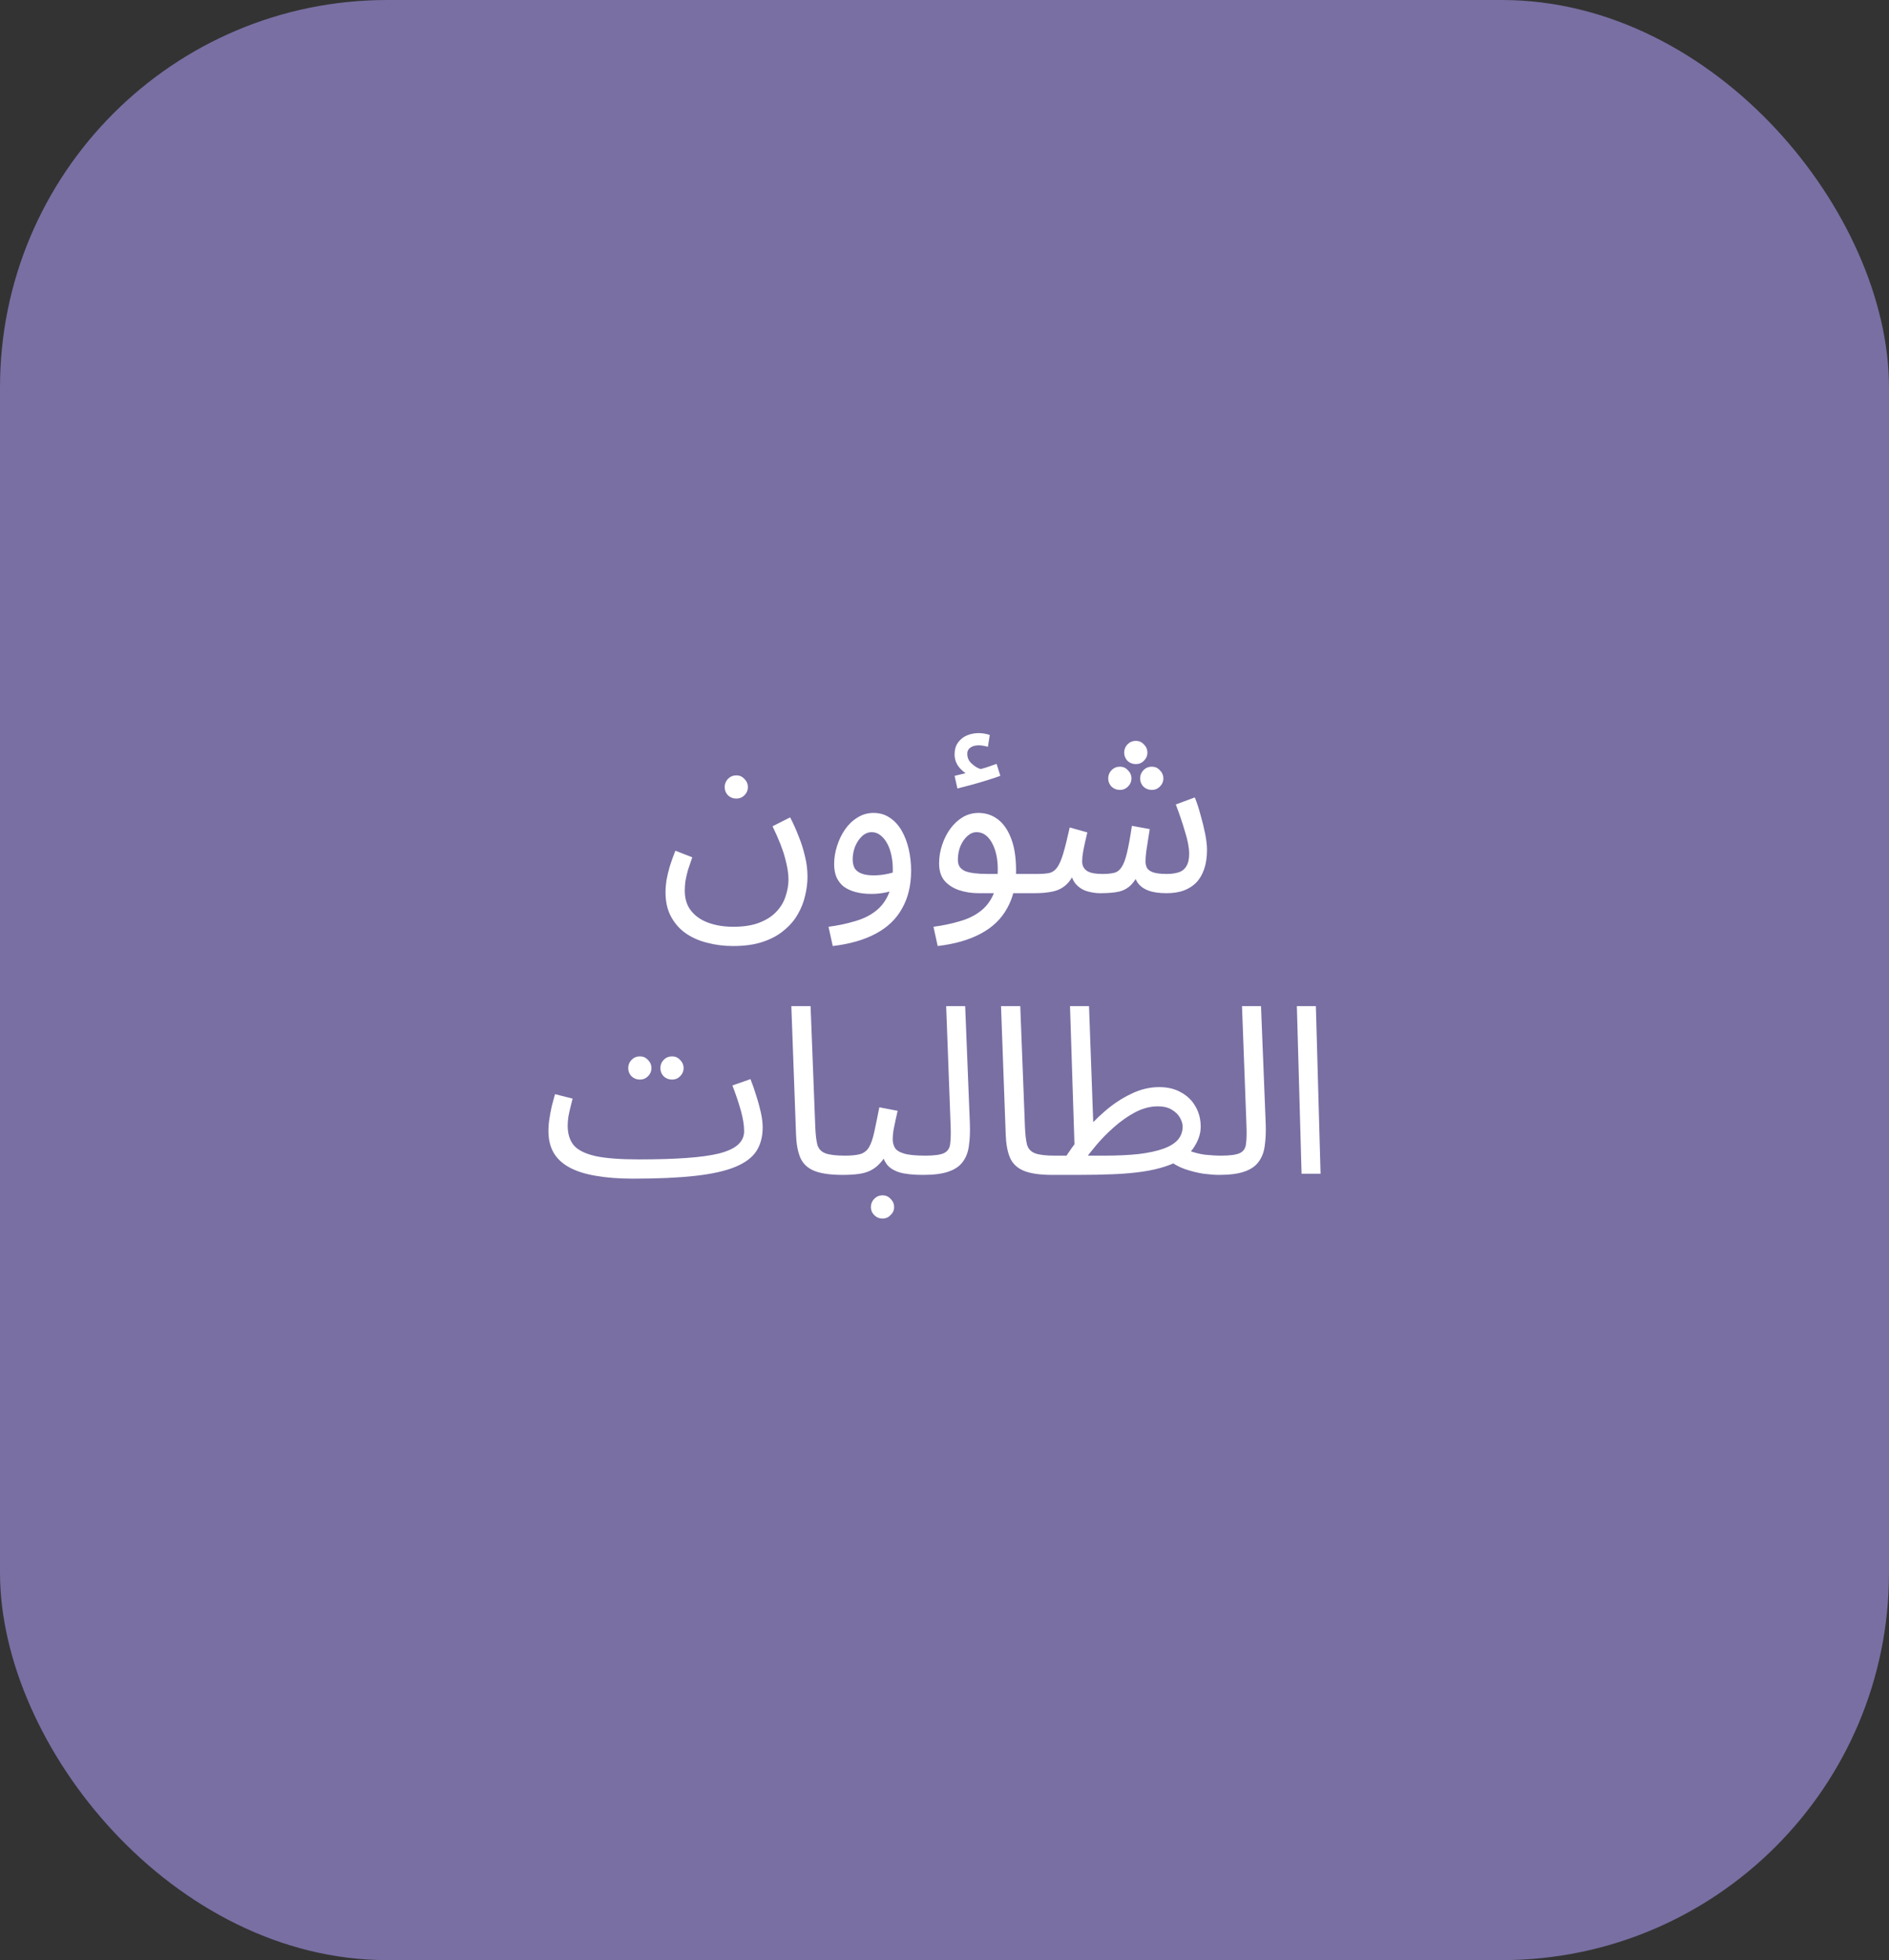 <svg width="161" height="167" viewBox="0 0 161 167" fill="none" xmlns="http://www.w3.org/2000/svg">
<rect x="0" y="0" width="161" height="167" fill="#333333" stroke="none"/>
<g id="Component 2">
<rect id="Rectangle 4138" opacity="0.9" width="161" height="167" rx="33" fill="#8176AF"/>
<path id="&#216;&#180;&#216;&#164;&#217;&#136;&#217;&#134; &#216;&#167;&#217;&#132;&#216;&#183;&#216;&#167;&#217;&#132;&#216;&#168;&#216;&#167;&#216;&#170;" d="M56.723 76.02C56.723 75.7 56.75 75.36 56.803 75C56.87 74.627 56.963 74.233 57.083 73.82C57.216 73.393 57.376 72.947 57.563 72.48L59.003 73.04C58.87 73.413 58.75 73.767 58.643 74.1C58.55 74.433 58.476 74.747 58.423 75.04C58.383 75.333 58.363 75.613 58.363 75.88C58.363 76.573 58.543 77.147 58.903 77.6C59.263 78.053 59.756 78.393 60.383 78.62C61.01 78.847 61.716 78.96 62.503 78.96C63.396 78.96 64.143 78.84 64.743 78.6C65.356 78.36 65.843 78.04 66.203 77.64C66.563 77.253 66.816 76.82 66.963 76.34C67.123 75.86 67.203 75.387 67.203 74.92C67.203 74.413 67.103 73.8 66.903 73.08C66.716 72.36 66.363 71.467 65.843 70.4L67.343 69.64C67.61 70.147 67.85 70.68 68.063 71.24C68.29 71.787 68.47 72.353 68.603 72.94C68.75 73.513 68.823 74.1 68.823 74.7C68.823 75.22 68.756 75.753 68.623 76.3C68.503 76.847 68.296 77.373 68.003 77.88C67.71 78.4 67.316 78.86 66.823 79.26C66.343 79.673 65.743 80 65.023 80.24C64.316 80.48 63.47 80.6 62.483 80.6C61.71 80.6 60.97 80.507 60.263 80.32C59.57 80.147 58.956 79.873 58.423 79.5C57.903 79.127 57.49 78.653 57.183 78.08C56.876 77.507 56.723 76.82 56.723 76.02ZM62.763 68.04C62.483 68.04 62.243 67.947 62.043 67.76C61.856 67.56 61.763 67.327 61.763 67.06C61.763 66.793 61.856 66.56 62.043 66.36C62.243 66.16 62.483 66.06 62.763 66.06C63.03 66.06 63.256 66.16 63.443 66.36C63.643 66.56 63.743 66.793 63.743 67.06C63.743 67.327 63.643 67.56 63.443 67.76C63.256 67.947 63.03 68.04 62.763 68.04ZM70.975 80.6L70.615 78.96C71.415 78.853 72.148 78.7 72.814 78.5C73.495 78.313 74.075 78.04 74.555 77.68C75.048 77.32 75.428 76.847 75.695 76.26C75.961 75.673 76.094 74.94 76.094 74.06C76.094 73.647 76.055 73.253 75.975 72.88C75.894 72.493 75.775 72.153 75.615 71.86C75.454 71.567 75.261 71.333 75.034 71.16C74.821 70.987 74.575 70.9 74.294 70.9C73.988 70.9 73.708 71.02 73.454 71.26C73.215 71.487 73.021 71.78 72.874 72.14C72.741 72.5 72.674 72.86 72.674 73.22C72.674 73.5 72.728 73.747 72.835 73.96C72.954 74.16 73.148 74.313 73.415 74.42C73.681 74.527 74.028 74.58 74.454 74.58C74.841 74.58 75.228 74.54 75.615 74.46C76.014 74.38 76.355 74.273 76.635 74.14L76.715 75.54C76.394 75.767 76.014 75.927 75.575 76.02C75.148 76.113 74.715 76.16 74.275 76.16C73.768 76.16 73.314 76.107 72.915 76C72.528 75.893 72.195 75.74 71.915 75.54C71.648 75.327 71.441 75.06 71.294 74.74C71.161 74.42 71.094 74.047 71.094 73.62C71.094 73.113 71.174 72.607 71.335 72.1C71.495 71.58 71.721 71.107 72.014 70.68C72.308 70.253 72.661 69.913 73.075 69.66C73.488 69.393 73.948 69.26 74.454 69.26C74.988 69.26 75.454 69.4 75.855 69.68C76.254 69.947 76.588 70.313 76.855 70.78C77.121 71.247 77.321 71.773 77.454 72.36C77.588 72.947 77.654 73.553 77.654 74.18C77.654 75.42 77.401 76.487 76.894 77.38C76.401 78.287 75.654 79.007 74.654 79.54C73.668 80.073 72.441 80.427 70.975 80.6ZM79.92 80.6L79.56 78.96C80.36 78.853 81.093 78.7 81.76 78.5C82.44 78.313 83.02 78.04 83.5 77.68C83.993 77.32 84.373 76.847 84.64 76.26C84.906 75.673 85.04 74.94 85.04 74.06C85.04 73.153 84.873 72.4 84.54 71.8C84.206 71.2 83.773 70.9 83.24 70.9C82.96 70.9 82.7 71.007 82.46 71.22C82.22 71.433 82.02 71.72 81.86 72.08C81.713 72.44 81.64 72.833 81.64 73.26C81.64 73.5 81.693 73.7 81.8 73.86C81.906 74.007 82.06 74.127 82.26 74.22C82.473 74.3 82.74 74.36 83.06 74.4C83.38 74.44 83.753 74.46 84.18 74.46H88.4C88.68 74.46 88.88 74.54 89 74.7C89.133 74.847 89.2 75.027 89.2 75.24C89.2 75.453 89.106 75.653 88.92 75.84C88.733 76.013 88.493 76.1 88.2 76.1H83.42C82.82 76.1 82.26 76.013 81.74 75.84C81.233 75.667 80.82 75.4 80.5 75.04C80.193 74.667 80.04 74.18 80.04 73.58C80.04 73.02 80.126 72.487 80.3 71.98C80.473 71.46 80.706 71 81 70.6C81.306 70.187 81.66 69.86 82.06 69.62C82.473 69.38 82.92 69.26 83.4 69.26C84.013 69.26 84.56 69.44 85.04 69.8C85.52 70.16 85.9 70.707 86.18 71.44C86.46 72.16 86.6 73.073 86.6 74.18C86.6 75.42 86.346 76.487 85.84 77.38C85.346 78.287 84.6 79.007 83.6 79.54C82.613 80.073 81.386 80.427 79.92 80.6ZM81.6 67.18L81.36 66.1C81.706 66.02 81.986 65.953 82.2 65.9C82.413 65.847 82.653 65.787 82.92 65.72L82.82 66.14C82.473 66.033 82.14 65.807 81.82 65.46C81.513 65.113 81.36 64.72 81.36 64.28C81.36 63.88 81.453 63.547 81.64 63.28C81.84 63 82.093 62.793 82.4 62.66C82.72 62.527 83.06 62.46 83.42 62.46C83.566 62.46 83.72 62.473 83.88 62.5C84.053 62.527 84.213 62.567 84.36 62.62L84.2 63.62C84.066 63.593 83.94 63.567 83.82 63.54C83.7 63.513 83.566 63.5 83.42 63.5C83.113 63.5 82.873 63.567 82.7 63.7C82.526 63.82 82.44 63.993 82.44 64.22C82.44 64.5 82.526 64.74 82.7 64.94C82.886 65.14 83.093 65.3 83.32 65.42C83.56 65.527 83.753 65.58 83.9 65.58L83.08 65.66C83.44 65.567 83.773 65.473 84.08 65.38C84.4 65.273 84.686 65.173 84.94 65.08L85.26 66.1C84.94 66.22 84.56 66.347 84.12 66.48C83.693 66.613 83.26 66.74 82.82 66.86C82.38 66.98 81.973 67.087 81.6 67.18ZM88.193 76.1L88.393 74.46C88.82 74.46 89.167 74.433 89.433 74.38C89.7 74.313 89.92 74.16 90.093 73.92C90.28 73.667 90.453 73.273 90.613 72.74C90.773 72.207 90.96 71.46 91.173 70.5L92.673 70.92C92.62 71.147 92.56 71.407 92.493 71.7C92.427 71.98 92.367 72.273 92.313 72.58C92.26 72.873 92.233 73.147 92.233 73.4C92.233 73.733 92.36 73.993 92.613 74.18C92.867 74.367 93.327 74.46 93.993 74.46C94.393 74.46 94.72 74.427 94.973 74.36C95.227 74.293 95.433 74.133 95.593 73.88C95.767 73.627 95.92 73.22 96.053 72.66C96.187 72.1 96.327 71.333 96.473 70.36L97.993 70.64C97.953 70.88 97.907 71.173 97.853 71.52C97.8 71.867 97.747 72.213 97.693 72.56C97.653 72.893 97.633 73.173 97.633 73.4C97.633 73.587 97.673 73.767 97.753 73.94C97.847 74.1 98.02 74.227 98.273 74.32C98.54 74.413 98.933 74.46 99.453 74.46C99.84 74.46 100.173 74.413 100.453 74.32C100.747 74.227 100.967 74.053 101.113 73.8C101.273 73.547 101.353 73.193 101.353 72.74C101.353 72.233 101.233 71.6 100.993 70.84C100.767 70.067 100.507 69.3 100.213 68.54L101.833 67.94C102.007 68.367 102.167 68.853 102.313 69.4C102.473 69.947 102.607 70.487 102.713 71.02C102.82 71.553 102.873 72.02 102.873 72.42C102.873 73.033 102.793 73.573 102.633 74.04C102.473 74.507 102.247 74.893 101.953 75.2C101.66 75.493 101.3 75.72 100.873 75.88C100.447 76.027 99.967 76.1 99.433 76.1C98.807 76.1 98.293 76.027 97.893 75.88C97.493 75.733 97.187 75.513 96.973 75.22C96.76 74.913 96.62 74.527 96.553 74.06H97.233C96.98 74.633 96.713 75.067 96.433 75.36C96.153 75.653 95.807 75.853 95.393 75.96C94.98 76.053 94.433 76.1 93.753 76.1C93.42 76.1 93.06 76.047 92.673 75.94C92.3 75.833 91.973 75.627 91.693 75.32C91.413 75 91.247 74.527 91.193 73.9L91.793 73.78C91.567 74.46 91.287 74.967 90.953 75.3C90.633 75.62 90.247 75.833 89.793 75.94C89.34 76.047 88.807 76.1 88.193 76.1ZM96.813 65.1C96.533 65.1 96.293 65.007 96.093 64.82C95.907 64.62 95.813 64.387 95.813 64.12C95.813 63.853 95.907 63.62 96.093 63.42C96.293 63.22 96.533 63.12 96.813 63.12C97.08 63.12 97.307 63.22 97.493 63.42C97.693 63.62 97.793 63.853 97.793 64.12C97.793 64.387 97.693 64.62 97.493 64.82C97.307 65.007 97.08 65.1 96.813 65.1ZM95.453 67.3C95.173 67.3 94.933 67.207 94.733 67.02C94.547 66.82 94.453 66.587 94.453 66.32C94.453 66.053 94.547 65.82 94.733 65.62C94.933 65.42 95.173 65.32 95.453 65.32C95.72 65.32 95.947 65.42 96.133 65.62C96.333 65.82 96.433 66.053 96.433 66.32C96.433 66.587 96.333 66.82 96.133 67.02C95.947 67.207 95.72 67.3 95.453 67.3ZM98.173 67.3C97.893 67.3 97.653 67.207 97.453 67.02C97.267 66.82 97.173 66.587 97.173 66.32C97.173 66.053 97.267 65.82 97.453 65.62C97.653 65.42 97.893 65.32 98.173 65.32C98.44 65.32 98.667 65.42 98.853 65.62C99.053 65.82 99.153 66.053 99.153 66.32C99.153 66.587 99.053 66.82 98.853 67.02C98.667 67.207 98.44 67.3 98.173 67.3ZM53.943 100.42L54.463 98.78C56.023 98.78 57.363 98.74 58.483 98.66C59.616 98.58 60.543 98.453 61.263 98.28C61.996 98.093 62.536 97.847 62.883 97.54C63.243 97.22 63.423 96.833 63.423 96.38C63.423 95.873 63.329 95.287 63.143 94.62C62.956 93.953 62.716 93.24 62.423 92.48L63.963 91.94C64.136 92.367 64.296 92.827 64.443 93.32C64.603 93.8 64.736 94.28 64.843 94.76C64.949 95.227 65.003 95.66 65.003 96.06C65.003 96.847 64.823 97.52 64.463 98.08C64.103 98.627 63.503 99.073 62.663 99.42C61.823 99.767 60.689 100.02 59.263 100.18C57.849 100.34 56.076 100.42 53.943 100.42ZM53.943 100.42C52.756 100.42 51.709 100.34 50.803 100.18C49.909 100.033 49.163 99.8 48.563 99.48C47.963 99.16 47.509 98.747 47.203 98.24C46.896 97.72 46.743 97.093 46.743 96.36C46.743 96.027 46.769 95.687 46.823 95.34C46.876 94.98 46.943 94.62 47.023 94.26C47.116 93.9 47.209 93.553 47.303 93.22L48.803 93.6C48.749 93.8 48.689 94.04 48.623 94.32C48.556 94.587 48.496 94.86 48.443 95.14C48.403 95.42 48.383 95.673 48.383 95.9C48.383 96.593 48.556 97.153 48.903 97.58C49.263 97.993 49.883 98.3 50.763 98.5C51.643 98.687 52.876 98.78 54.463 98.78L54.863 99.78L53.943 100.42ZM57.283 91.98C57.003 91.98 56.763 91.887 56.563 91.7C56.376 91.5 56.283 91.267 56.283 91C56.283 90.733 56.376 90.5 56.563 90.3C56.763 90.1 57.003 90 57.283 90C57.549 90 57.776 90.1 57.963 90.3C58.163 90.5 58.263 90.733 58.263 91C58.263 91.267 58.163 91.5 57.963 91.7C57.776 91.887 57.549 91.98 57.283 91.98ZM54.543 91.98C54.263 91.98 54.023 91.887 53.823 91.7C53.636 91.5 53.543 91.267 53.543 91C53.543 90.733 53.636 90.5 53.823 90.3C54.023 90.1 54.263 90 54.543 90C54.809 90 55.036 90.1 55.223 90.3C55.423 90.5 55.523 90.733 55.523 91C55.523 91.267 55.423 91.5 55.223 91.7C55.036 91.887 54.809 91.98 54.543 91.98ZM71.826 100.1C70.759 100.1 69.939 99.98 69.366 99.74C68.806 99.5 68.419 99.127 68.206 98.62C67.993 98.113 67.873 97.46 67.846 96.66L67.446 85.72H69.086L69.486 96.02C69.513 96.673 69.573 97.18 69.666 97.54C69.772 97.887 69.999 98.127 70.346 98.26C70.706 98.393 71.266 98.46 72.026 98.46C72.306 98.46 72.506 98.54 72.626 98.7C72.759 98.847 72.826 99.027 72.826 99.24C72.826 99.453 72.733 99.653 72.546 99.84C72.359 100.013 72.119 100.1 71.826 100.1ZM71.826 100.1L72.026 98.46C72.586 98.46 73.026 98.413 73.346 98.32C73.666 98.213 73.906 98.02 74.066 97.74C74.24 97.447 74.386 97.027 74.506 96.48C74.626 95.933 74.773 95.22 74.946 94.34L76.506 94.64C76.453 94.88 76.393 95.147 76.326 95.44C76.26 95.733 76.2 96.027 76.146 96.32C76.106 96.6 76.086 96.847 76.086 97.06C76.086 97.327 76.146 97.567 76.266 97.78C76.386 97.993 76.646 98.16 77.046 98.28C77.446 98.4 78.059 98.46 78.886 98.46C79.166 98.46 79.366 98.54 79.486 98.7C79.62 98.847 79.686 99.027 79.686 99.24C79.686 99.453 79.593 99.653 79.406 99.84C79.219 100.013 78.98 100.1 78.686 100.1C77.82 100.1 77.139 100.027 76.646 99.88C76.153 99.72 75.793 99.487 75.566 99.18C75.34 98.86 75.186 98.473 75.106 98.02L75.706 98.06C75.493 98.487 75.26 98.833 75.006 99.1C74.766 99.367 74.499 99.573 74.206 99.72C73.913 99.867 73.573 99.967 73.186 100.02C72.799 100.073 72.346 100.1 71.826 100.1ZM75.226 103.82C74.946 103.82 74.706 103.72 74.506 103.52C74.32 103.333 74.226 103.107 74.226 102.84C74.226 102.573 74.32 102.34 74.506 102.14C74.706 101.94 74.946 101.84 75.226 101.84C75.493 101.84 75.719 101.94 75.906 102.14C76.106 102.34 76.206 102.573 76.206 102.84C76.206 103.107 76.106 103.333 75.906 103.52C75.719 103.72 75.493 103.82 75.226 103.82ZM78.682 100.1L78.862 98.46C79.622 98.46 80.155 98.387 80.462 98.24C80.768 98.093 80.942 97.833 80.982 97.46C81.035 97.087 81.048 96.567 81.022 95.9L80.642 85.72H82.262L82.662 95.72C82.688 96.427 82.662 97.053 82.582 97.6C82.515 98.147 82.342 98.607 82.062 98.98C81.795 99.353 81.388 99.633 80.842 99.82C80.308 100.007 79.588 100.1 78.682 100.1ZM89.697 100.1C88.63 100.1 87.81 99.98 87.237 99.74C86.677 99.5 86.29 99.127 86.077 98.62C85.864 98.113 85.744 97.46 85.717 96.66L85.317 85.72H86.957L87.357 96.02C87.384 96.673 87.444 97.18 87.537 97.54C87.644 97.887 87.87 98.127 88.217 98.26C88.577 98.393 89.137 98.46 89.897 98.46C90.177 98.46 90.377 98.54 90.497 98.7C90.63 98.847 90.697 99.027 90.697 99.24C90.697 99.453 90.604 99.653 90.417 99.84C90.23 100.013 89.99 100.1 89.697 100.1ZM103.897 100.1C103.551 100.1 103.111 100.067 102.577 100C102.057 99.92 101.524 99.787 100.977 99.6C100.444 99.413 99.991 99.153 99.617 98.82L101.257 98C101.724 98.187 102.204 98.313 102.697 98.38C103.204 98.433 103.671 98.46 104.097 98.46C104.377 98.46 104.577 98.54 104.697 98.7C104.831 98.847 104.897 99.027 104.897 99.24C104.897 99.453 104.804 99.653 104.617 99.84C104.431 100.013 104.191 100.1 103.897 100.1ZM89.697 100.1L89.897 98.46H94.077C95.237 98.46 96.237 98.413 97.077 98.32C97.931 98.213 98.631 98.06 99.177 97.86C99.724 97.66 100.131 97.407 100.397 97.1C100.664 96.78 100.797 96.407 100.797 95.98C100.797 95.753 100.724 95.507 100.577 95.24C100.431 94.973 100.204 94.747 99.897 94.56C99.591 94.36 99.184 94.26 98.677 94.26C98.037 94.26 97.397 94.427 96.757 94.76C96.131 95.093 95.531 95.513 94.957 96.02C94.397 96.513 93.897 97.02 93.457 97.54C93.017 98.06 92.664 98.513 92.397 98.9L90.657 98.84C91.084 98.147 91.591 97.44 92.177 96.72C92.777 95.987 93.431 95.313 94.137 94.7C94.857 94.073 95.611 93.573 96.397 93.2C97.184 92.813 97.984 92.62 98.797 92.62C99.531 92.62 100.157 92.773 100.677 93.08C101.211 93.373 101.617 93.773 101.897 94.28C102.191 94.787 102.337 95.36 102.337 96C102.337 96.627 102.111 97.26 101.657 97.9C101.204 98.527 100.424 99.02 99.317 99.38C98.757 99.567 98.117 99.713 97.397 99.82C96.677 99.927 95.857 100 94.937 100.04C94.017 100.08 92.971 100.1 91.797 100.1H89.697ZM91.597 98.12L91.197 85.72H92.817L93.217 96.72L91.597 98.12ZM103.896 100.1L104.076 98.46C104.836 98.46 105.37 98.387 105.676 98.24C105.983 98.093 106.156 97.833 106.196 97.46C106.25 97.087 106.263 96.567 106.236 95.9L105.856 85.72H107.476L107.876 95.72C107.903 96.427 107.876 97.053 107.796 97.6C107.73 98.147 107.556 98.607 107.276 98.98C107.01 99.353 106.603 99.633 106.056 99.82C105.523 100.007 104.803 100.1 103.896 100.1ZM110.932 100L110.532 85.72H112.152L112.552 100H110.932Z" fill="white"/>
</g>
</svg>
